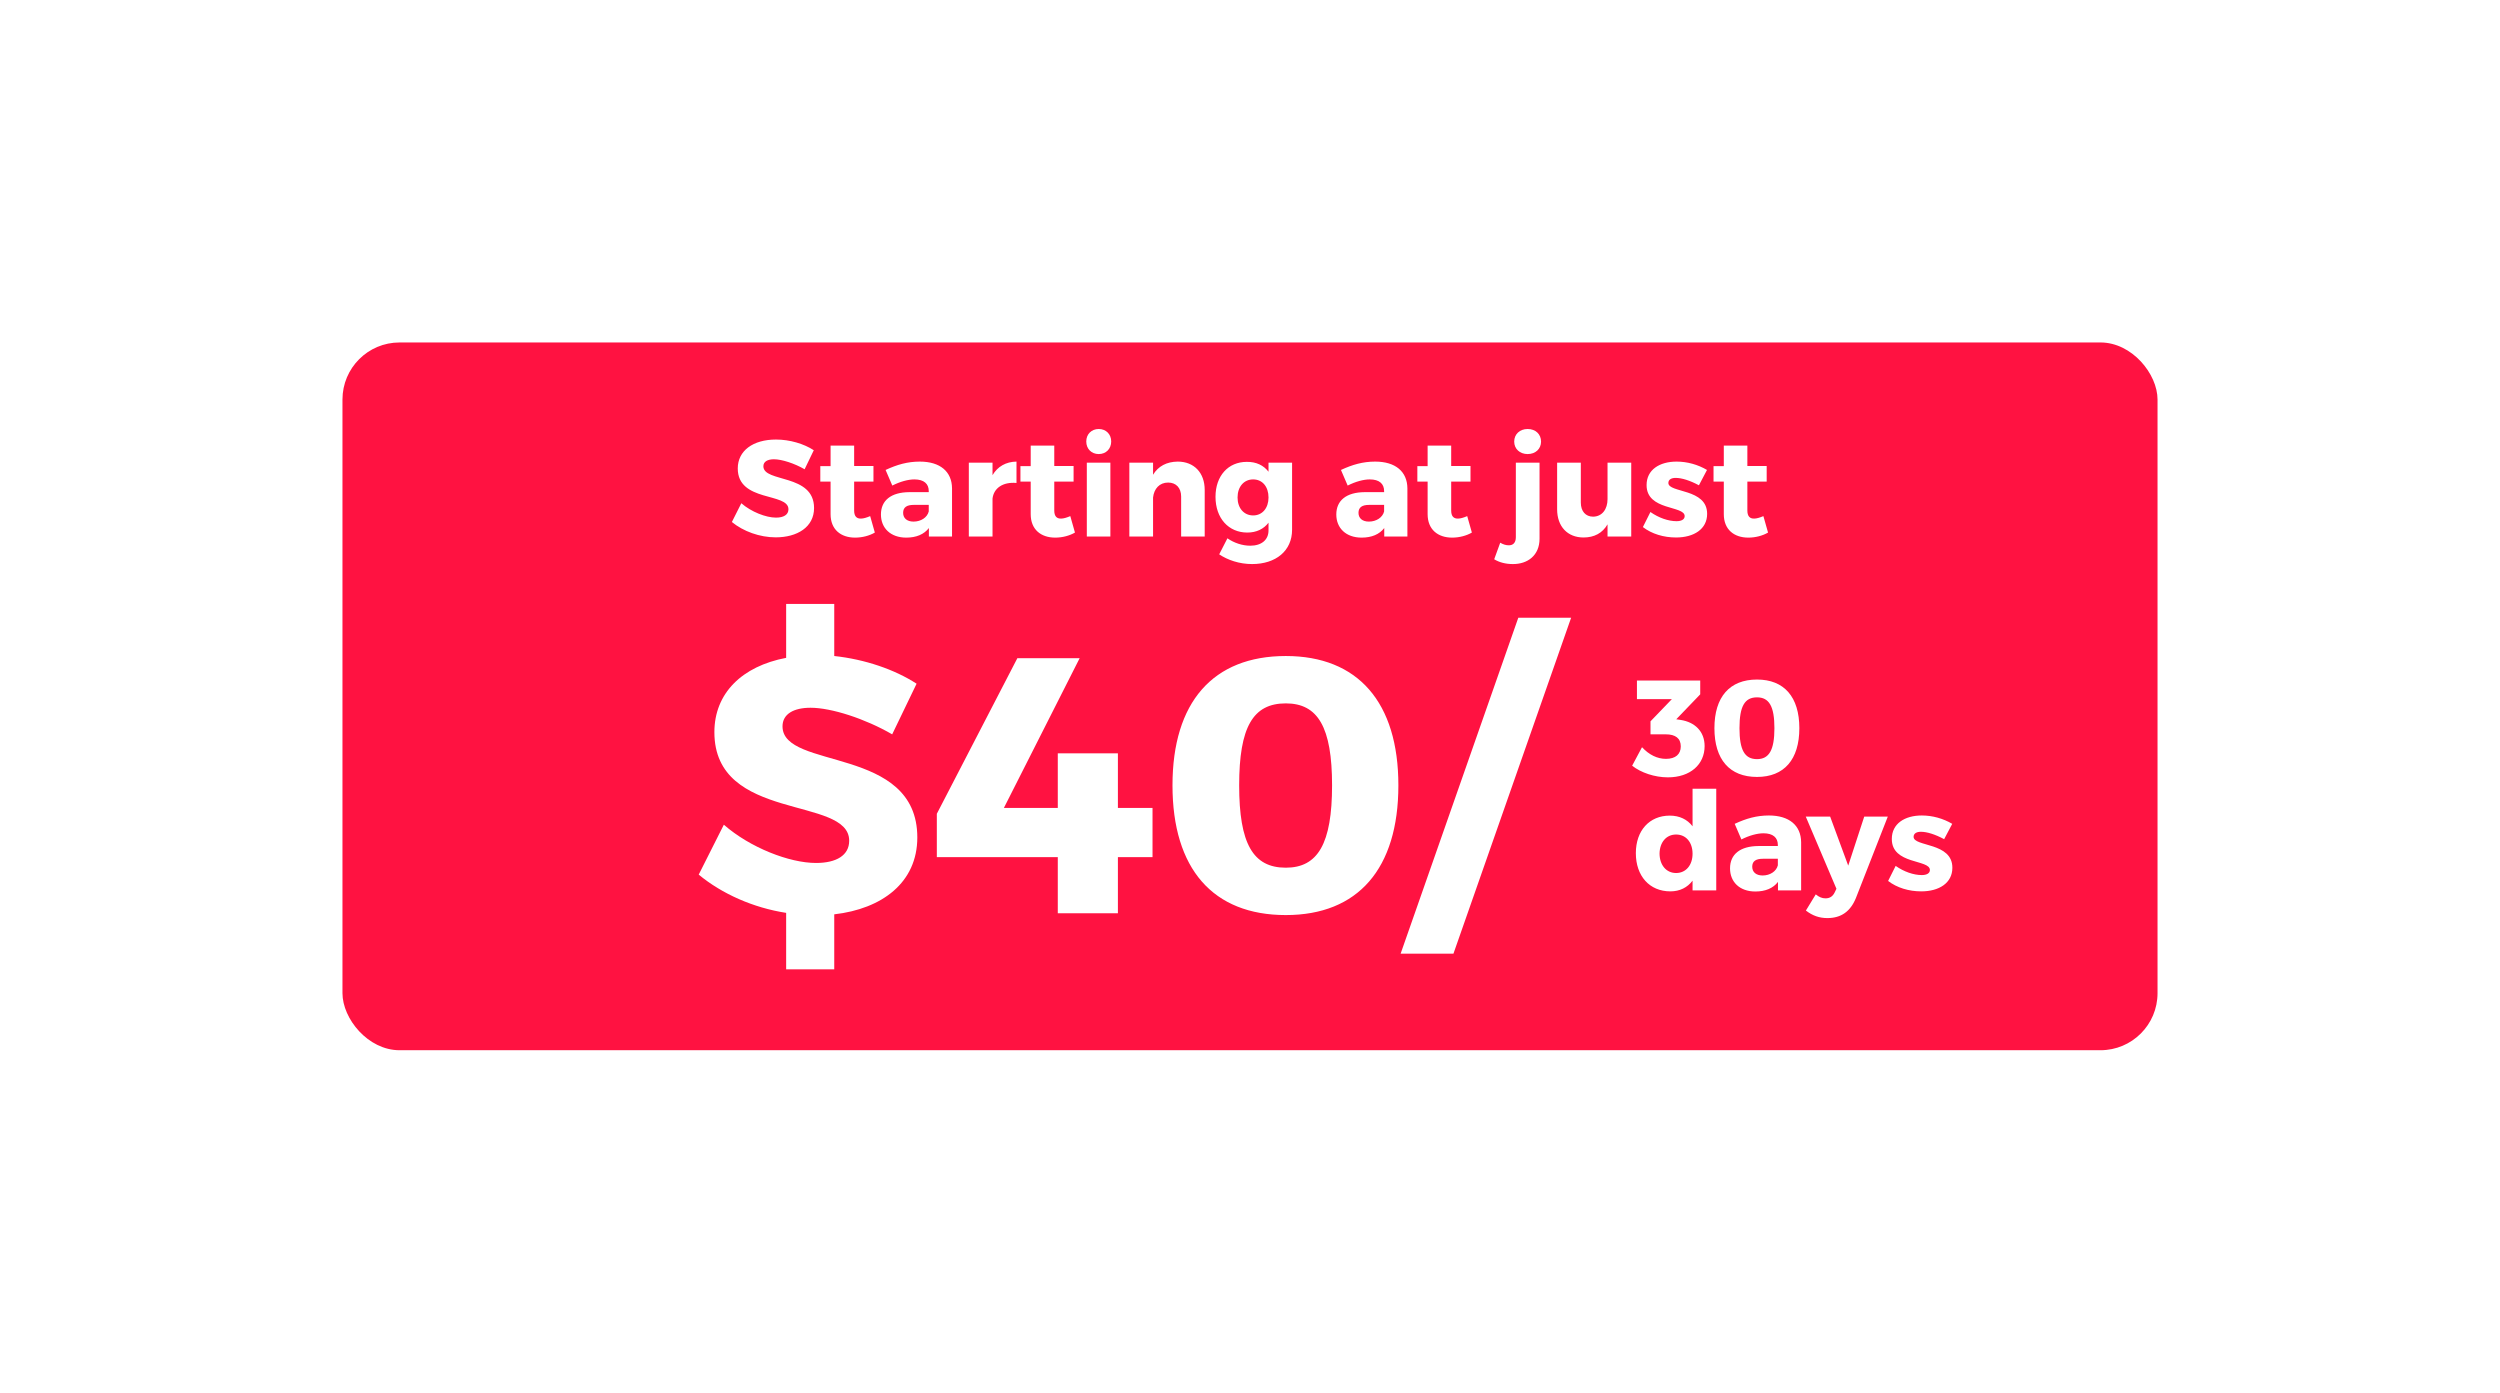 <svg width="219" height="122" viewBox="0 0 219 122" fill="none" xmlns="http://www.w3.org/2000/svg">
<g filter="url(#filter0_d_620_5043)">
<rect x="30" y="20" width="159" height="62" rx="5" fill="#FF1241"/>
<path d="M80.357 63.361C80.357 55.287 68.548 57.489 68.548 53.627C68.548 52.542 69.537 51.999 71.005 51.999C72.825 51.999 75.793 52.957 78.155 54.329L80.293 49.893C78.378 48.648 75.761 47.754 73.08 47.467V42.903H68.867V47.627C65.005 48.361 62.58 50.723 62.58 54.138C62.58 62.053 74.389 59.691 74.389 63.649C74.389 64.925 73.272 65.596 71.484 65.596C69.154 65.596 65.707 64.255 63.409 62.244L61.207 66.617C63.25 68.308 65.995 69.521 68.867 69.968V74.915H73.08V70.096C77.261 69.617 80.357 67.319 80.357 63.361ZM87.939 60.776L94.577 47.659H89.12L82.066 61.287V65.085H92.662V70H97.928V65.085H100.961V60.776H97.928V55.989H92.662V60.776H87.939ZM112.636 47.467C106.253 47.467 102.71 51.52 102.71 58.797C102.71 66.106 106.253 70.16 112.636 70.16C118.955 70.16 122.498 66.106 122.498 58.797C122.498 51.52 118.955 47.467 112.636 47.467ZM112.636 51.616C115.445 51.616 116.689 53.691 116.689 58.797C116.689 63.904 115.445 66.01 112.636 66.01C109.763 66.01 108.551 63.904 108.551 58.797C108.551 53.691 109.763 51.616 112.636 51.616ZM127.321 73.543L137.63 44.116H133.002L122.694 73.543H127.321Z" fill="white"/>
<path d="M67.976 28.504C65.96 28.504 64.628 29.488 64.628 31.036C64.628 34.012 69.068 33.124 69.068 34.612C69.068 35.092 68.648 35.344 67.976 35.344C67.1 35.344 65.804 34.84 64.94 34.084L64.112 35.728C65.108 36.544 66.548 37.072 67.952 37.072C69.824 37.072 71.312 36.184 71.312 34.504C71.312 31.468 66.872 32.296 66.872 30.844C66.872 30.436 67.244 30.232 67.796 30.232C68.48 30.232 69.596 30.592 70.484 31.108L71.288 29.44C70.424 28.876 69.188 28.504 67.976 28.504ZM76.227 35.212C75.915 35.344 75.639 35.428 75.423 35.428C75.039 35.44 74.823 35.224 74.823 34.72V32.188H76.515V30.82H74.823V29.032H72.759V30.832H71.859V32.188H72.759V35.044C72.759 36.388 73.659 37.096 74.907 37.096C75.531 37.096 76.167 36.928 76.635 36.652L76.227 35.212ZM80.578 30.436C79.498 30.436 78.586 30.7 77.578 31.168L78.166 32.536C78.85 32.188 79.558 31.996 80.098 31.996C80.938 31.996 81.358 32.38 81.358 33.016V33.112H79.654C78.046 33.124 77.17 33.844 77.17 35.068C77.17 36.256 78.01 37.096 79.39 37.096C80.266 37.096 80.95 36.808 81.37 36.256V37H83.398V32.776C83.386 31.312 82.354 30.436 80.578 30.436ZM80.026 35.692C79.45 35.692 79.114 35.392 79.114 34.924C79.114 34.444 79.426 34.228 80.05 34.228H81.358V34.804C81.226 35.332 80.674 35.692 80.026 35.692ZM86.945 30.532H84.869V37H86.945V33.676C87.053 32.764 87.845 32.2 89.045 32.308V30.436C88.121 30.448 87.389 30.868 86.945 31.624V30.532ZM93.758 35.212C93.446 35.344 93.17 35.428 92.954 35.428C92.57 35.44 92.354 35.224 92.354 34.72V32.188H94.046V30.82H92.354V29.032H90.29V30.832H89.39V32.188H90.29V35.044C90.29 36.388 91.19 37.096 92.438 37.096C93.062 37.096 93.698 36.928 94.166 36.652L93.758 35.212ZM96.249 27.58C95.613 27.58 95.157 28.036 95.157 28.672C95.157 29.32 95.613 29.776 96.249 29.776C96.885 29.776 97.341 29.32 97.341 28.672C97.341 28.036 96.885 27.58 96.249 27.58ZM97.269 37V30.532H95.205V37H97.269ZM103.168 30.436C102.208 30.448 101.464 30.832 101.008 31.588V30.532H98.931V37H101.008V33.58C101.092 32.812 101.572 32.272 102.328 32.272C103.024 32.272 103.468 32.74 103.468 33.496V37H105.532V32.92C105.532 31.408 104.596 30.436 103.168 30.436ZM113.186 30.532H111.122V31.324C110.69 30.76 110.042 30.448 109.214 30.46C107.594 30.46 106.478 31.684 106.478 33.52C106.478 35.404 107.63 36.652 109.262 36.652C110.066 36.652 110.702 36.34 111.122 35.788V36.472C111.122 37.276 110.522 37.804 109.526 37.804C108.83 37.804 108.11 37.564 107.522 37.156L106.802 38.56C107.534 39.052 108.554 39.412 109.682 39.412C111.77 39.412 113.186 38.248 113.186 36.412V30.532ZM109.778 35.152C108.962 35.152 108.41 34.504 108.41 33.58C108.41 32.644 108.962 31.996 109.778 31.996C110.582 31.996 111.122 32.632 111.122 33.58C111.122 34.504 110.582 35.152 109.778 35.152ZM120.468 30.436C119.388 30.436 118.476 30.7 117.468 31.168L118.056 32.536C118.74 32.188 119.448 31.996 119.988 31.996C120.828 31.996 121.248 32.38 121.248 33.016V33.112H119.544C117.936 33.124 117.06 33.844 117.06 35.068C117.06 36.256 117.9 37.096 119.28 37.096C120.156 37.096 120.84 36.808 121.26 36.256V37H123.288V32.776C123.276 31.312 122.244 30.436 120.468 30.436ZM119.916 35.692C119.34 35.692 119.004 35.392 119.004 34.924C119.004 34.444 119.316 34.228 119.94 34.228H121.248V34.804C121.116 35.332 120.564 35.692 119.916 35.692ZM128.528 35.212C128.216 35.344 127.94 35.428 127.724 35.428C127.34 35.44 127.124 35.224 127.124 34.72V32.188H128.816V30.82H127.124V29.032H125.06V30.832H124.16V32.188H125.06V35.044C125.06 36.388 125.96 37.096 127.208 37.096C127.832 37.096 128.468 36.928 128.936 36.652L128.528 35.212ZM133.82 27.58C133.136 27.58 132.644 28.036 132.644 28.684C132.644 29.32 133.136 29.776 133.82 29.776C134.516 29.776 134.996 29.32 134.996 28.684C134.996 28.036 134.516 27.58 133.82 27.58ZM134.864 30.532H132.788V37.06C132.788 37.552 132.536 37.78 132.152 37.768C131.912 37.768 131.66 37.684 131.42 37.54L130.892 38.992C131.336 39.268 131.912 39.412 132.512 39.412C133.832 39.424 134.864 38.644 134.864 37.192V30.532ZM142.896 30.532H140.82V33.724C140.82 34.6 140.352 35.248 139.56 35.26C138.9 35.26 138.48 34.792 138.48 34.024V30.532H136.404V34.612C136.404 36.124 137.316 37.084 138.72 37.084C139.656 37.084 140.376 36.7 140.82 35.932V37H142.896V30.532ZM146.869 30.436C145.369 30.436 144.241 31.156 144.241 32.488C144.229 34.756 147.577 34.264 147.577 35.212C147.577 35.512 147.277 35.656 146.869 35.656C146.149 35.656 145.309 35.368 144.577 34.852L143.917 36.172C144.697 36.772 145.741 37.084 146.821 37.084C148.381 37.084 149.545 36.352 149.545 35.02C149.557 32.764 146.149 33.196 146.149 32.308C146.149 32.008 146.413 31.864 146.785 31.864C147.325 31.864 148.045 32.092 148.825 32.512L149.533 31.168C148.741 30.7 147.805 30.436 146.869 30.436ZM154.473 35.212C154.161 35.344 153.885 35.428 153.669 35.428C153.285 35.44 153.069 35.224 153.069 34.72V32.188H154.761V30.82H153.069V29.032H151.005V30.832H150.105V32.188H151.005V35.044C151.005 36.388 151.905 37.096 153.153 37.096C153.777 37.096 154.413 36.928 154.881 36.652L154.473 35.212Z" fill="white"/>
<path d="M146.84 53.008L148.94 50.824V49.612H143.396V51.244H146.456L144.584 53.188V54.328H145.928C146.768 54.328 147.236 54.676 147.236 55.384C147.236 56.068 146.78 56.476 145.94 56.476C145.184 56.476 144.464 56.128 143.84 55.456L142.976 57.076C143.744 57.688 144.956 58.096 146.108 58.096C148.064 58.096 149.324 56.968 149.324 55.36C149.324 54.064 148.46 53.26 147.236 53.068L146.84 53.008ZM153.915 49.528C151.515 49.528 150.183 51.052 150.183 53.788C150.183 56.536 151.515 58.06 153.915 58.06C156.291 58.06 157.623 56.536 157.623 53.788C157.623 51.052 156.291 49.528 153.915 49.528ZM153.915 51.088C154.971 51.088 155.439 51.868 155.439 53.788C155.439 55.708 154.971 56.5 153.915 56.5C152.835 56.5 152.379 55.708 152.379 53.788C152.379 51.868 152.835 51.088 153.915 51.088ZM150.344 59.096H148.268V62.384C147.812 61.784 147.128 61.448 146.276 61.448C144.488 61.448 143.3 62.756 143.3 64.736C143.3 66.74 144.5 68.084 146.324 68.084C147.152 68.084 147.812 67.748 148.268 67.148V68H150.344V59.096ZM146.828 66.476C145.964 66.476 145.388 65.78 145.376 64.784C145.388 63.788 145.964 63.104 146.828 63.104C147.692 63.104 148.268 63.788 148.268 64.784C148.268 65.78 147.692 66.476 146.828 66.476ZM154.959 61.436C153.879 61.436 152.967 61.7 151.959 62.168L152.547 63.536C153.231 63.188 153.939 62.996 154.479 62.996C155.319 62.996 155.739 63.38 155.739 64.016V64.112H154.035C152.427 64.124 151.551 64.844 151.551 66.068C151.551 67.256 152.391 68.096 153.771 68.096C154.647 68.096 155.331 67.808 155.751 67.256V68H157.779V63.776C157.767 62.312 156.735 61.436 154.959 61.436ZM154.407 66.692C153.831 66.692 153.495 66.392 153.495 65.924C153.495 65.444 153.807 65.228 154.431 65.228H155.739V65.804C155.607 66.332 155.055 66.692 154.407 66.692ZM165.372 61.532H163.308L161.904 65.828L160.32 61.532H158.184L160.872 67.856L160.716 68.18C160.548 68.528 160.284 68.696 159.912 68.696C159.612 68.696 159.36 68.588 159.06 68.348L158.196 69.764C158.772 70.208 159.36 70.424 160.08 70.424C161.28 70.424 162.096 69.848 162.576 68.672L165.372 61.532ZM168.351 61.436C166.851 61.436 165.723 62.156 165.723 63.488C165.711 65.756 169.059 65.264 169.059 66.212C169.059 66.512 168.759 66.656 168.351 66.656C167.631 66.656 166.791 66.368 166.059 65.852L165.399 67.172C166.179 67.772 167.223 68.084 168.303 68.084C169.863 68.084 171.027 67.352 171.027 66.02C171.039 63.764 167.631 64.196 167.631 63.308C167.631 63.008 167.895 62.864 168.267 62.864C168.807 62.864 169.527 63.092 170.307 63.512L171.015 62.168C170.223 61.7 169.287 61.436 168.351 61.436Z" fill="white"/>
</g>
<defs>
<filter id="filter0_d_620_5043" x="0" y="0" width="219" height="122" filterUnits="userSpaceOnUse" color-interpolation-filters="sRGB">
<feFlood flood-opacity="0" result="BackgroundImageFix"/>
<feColorMatrix in="SourceAlpha" type="matrix" values="0 0 0 0 0 0 0 0 0 0 0 0 0 0 0 0 0 0 127 0" result="hardAlpha"/>
<feOffset dy="10"/>
<feGaussianBlur stdDeviation="15"/>
<feComposite in2="hardAlpha" operator="out"/>
<feColorMatrix type="matrix" values="0 0 0 0 0 0 0 0 0 0 0 0 0 0 0 0 0 0 0.6 0"/>
<feBlend mode="normal" in2="BackgroundImageFix" result="effect1_dropShadow_620_5043"/>
<feBlend mode="normal" in="SourceGraphic" in2="effect1_dropShadow_620_5043" result="shape"/>
</filter>
</defs>
</svg>
